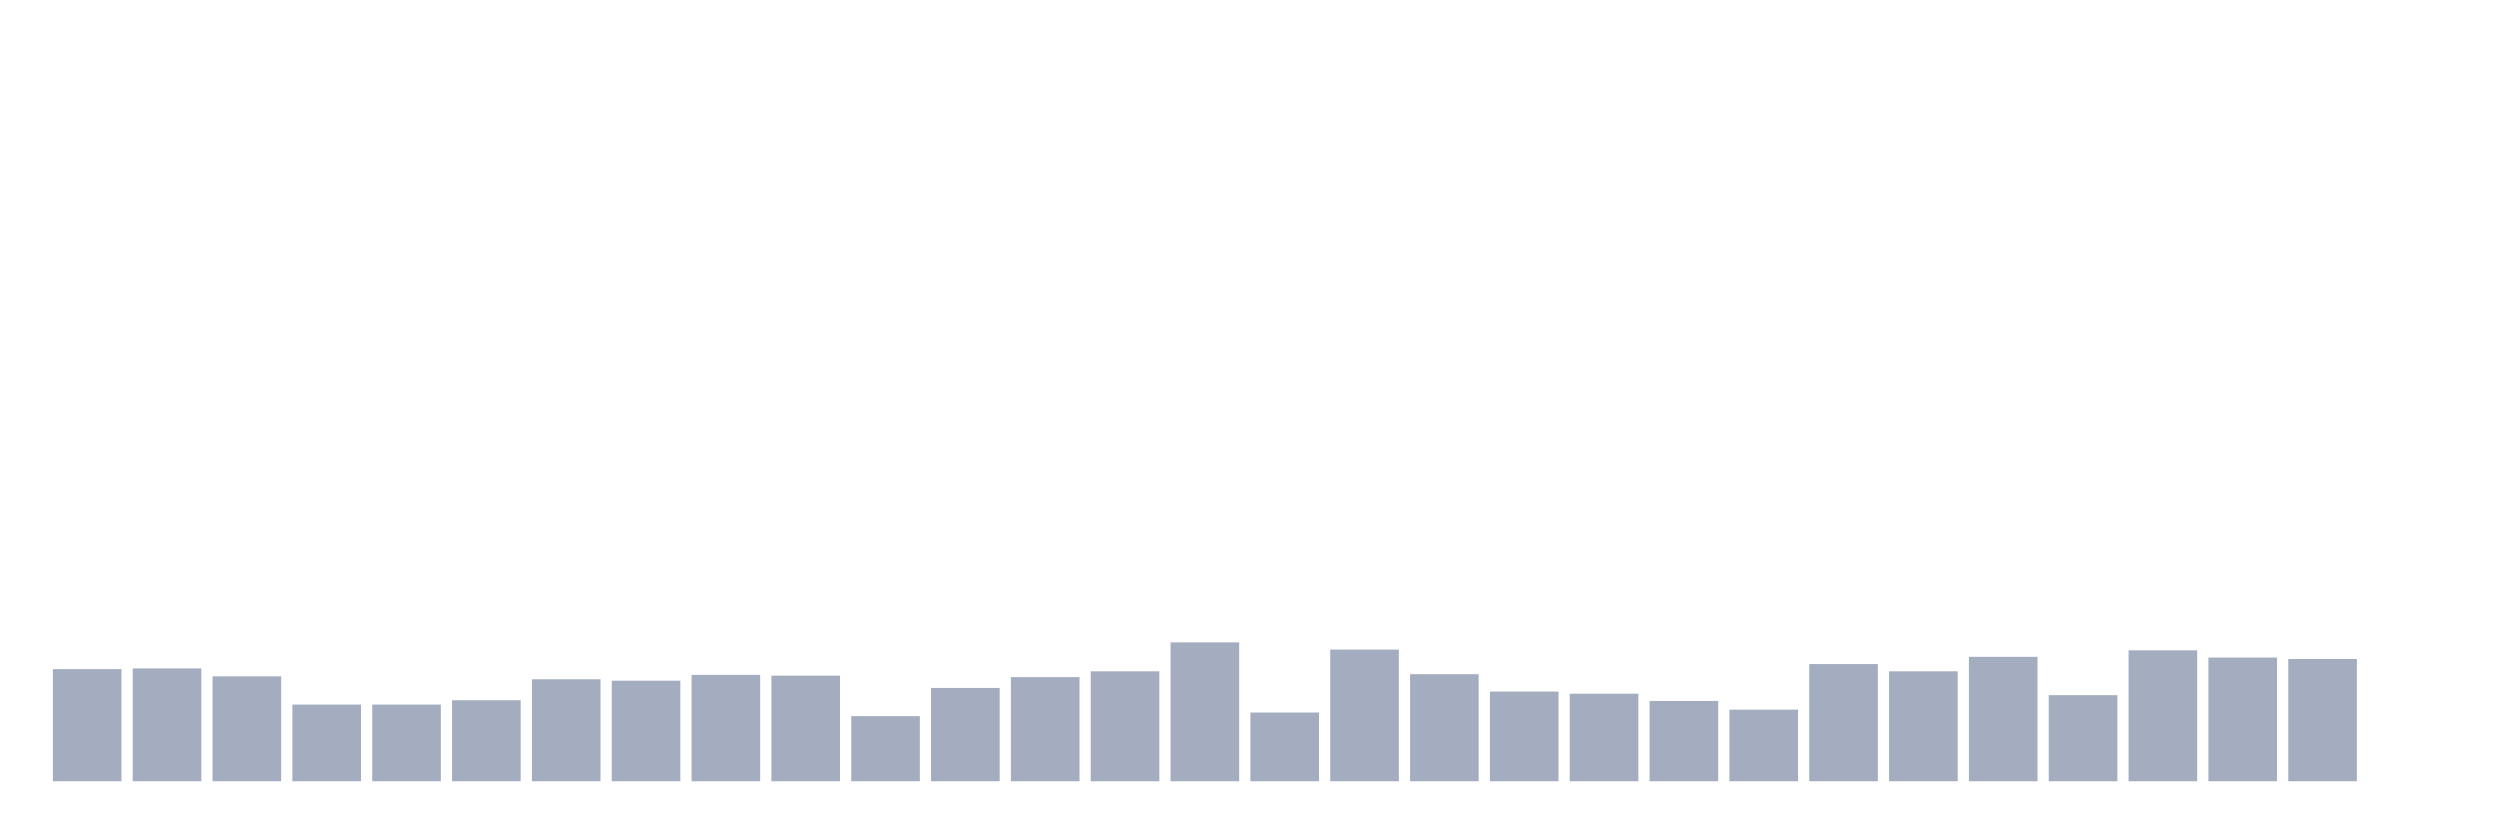 <svg xmlns="http://www.w3.org/2000/svg" viewBox="0 0 480 160"><g transform="translate(10,10)"><rect class="bar" x="0.153" width="13.175" y="118.472" height="21.528" fill="rgb(164,173,192)"></rect><rect class="bar" x="15.482" width="13.175" y="118.333" height="21.667" fill="rgb(164,173,192)"></rect><rect class="bar" x="30.81" width="13.175" y="119.861" height="20.139" fill="rgb(164,173,192)"></rect><rect class="bar" x="46.138" width="13.175" y="125.278" height="14.722" fill="rgb(164,173,192)"></rect><rect class="bar" x="61.466" width="13.175" y="125.278" height="14.722" fill="rgb(164,173,192)"></rect><rect class="bar" x="76.794" width="13.175" y="124.444" height="15.556" fill="rgb(164,173,192)"></rect><rect class="bar" x="92.123" width="13.175" y="120.417" height="19.583" fill="rgb(164,173,192)"></rect><rect class="bar" x="107.451" width="13.175" y="120.694" height="19.306" fill="rgb(164,173,192)"></rect><rect class="bar" x="122.779" width="13.175" y="119.583" height="20.417" fill="rgb(164,173,192)"></rect><rect class="bar" x="138.107" width="13.175" y="119.722" height="20.278" fill="rgb(164,173,192)"></rect><rect class="bar" x="153.436" width="13.175" y="127.5" height="12.5" fill="rgb(164,173,192)"></rect><rect class="bar" x="168.764" width="13.175" y="122.083" height="17.917" fill="rgb(164,173,192)"></rect><rect class="bar" x="184.092" width="13.175" y="120" height="20" fill="rgb(164,173,192)"></rect><rect class="bar" x="199.42" width="13.175" y="118.889" height="21.111" fill="rgb(164,173,192)"></rect><rect class="bar" x="214.748" width="13.175" y="113.333" height="26.667" fill="rgb(164,173,192)"></rect><rect class="bar" x="230.077" width="13.175" y="126.806" height="13.194" fill="rgb(164,173,192)"></rect><rect class="bar" x="245.405" width="13.175" y="114.722" height="25.278" fill="rgb(164,173,192)"></rect><rect class="bar" x="260.733" width="13.175" y="119.444" height="20.556" fill="rgb(164,173,192)"></rect><rect class="bar" x="276.061" width="13.175" y="122.778" height="17.222" fill="rgb(164,173,192)"></rect><rect class="bar" x="291.39" width="13.175" y="123.194" height="16.806" fill="rgb(164,173,192)"></rect><rect class="bar" x="306.718" width="13.175" y="124.583" height="15.417" fill="rgb(164,173,192)"></rect><rect class="bar" x="322.046" width="13.175" y="126.25" height="13.75" fill="rgb(164,173,192)"></rect><rect class="bar" x="337.374" width="13.175" y="117.5" height="22.5" fill="rgb(164,173,192)"></rect><rect class="bar" x="352.702" width="13.175" y="118.889" height="21.111" fill="rgb(164,173,192)"></rect><rect class="bar" x="368.031" width="13.175" y="116.111" height="23.889" fill="rgb(164,173,192)"></rect><rect class="bar" x="383.359" width="13.175" y="123.472" height="16.528" fill="rgb(164,173,192)"></rect><rect class="bar" x="398.687" width="13.175" y="114.861" height="25.139" fill="rgb(164,173,192)"></rect><rect class="bar" x="414.015" width="13.175" y="116.25" height="23.75" fill="rgb(164,173,192)"></rect><rect class="bar" x="429.344" width="13.175" y="116.528" height="23.472" fill="rgb(164,173,192)"></rect><rect class="bar" x="444.672" width="13.175" y="140" height="0" fill="rgb(164,173,192)"></rect></g></svg>